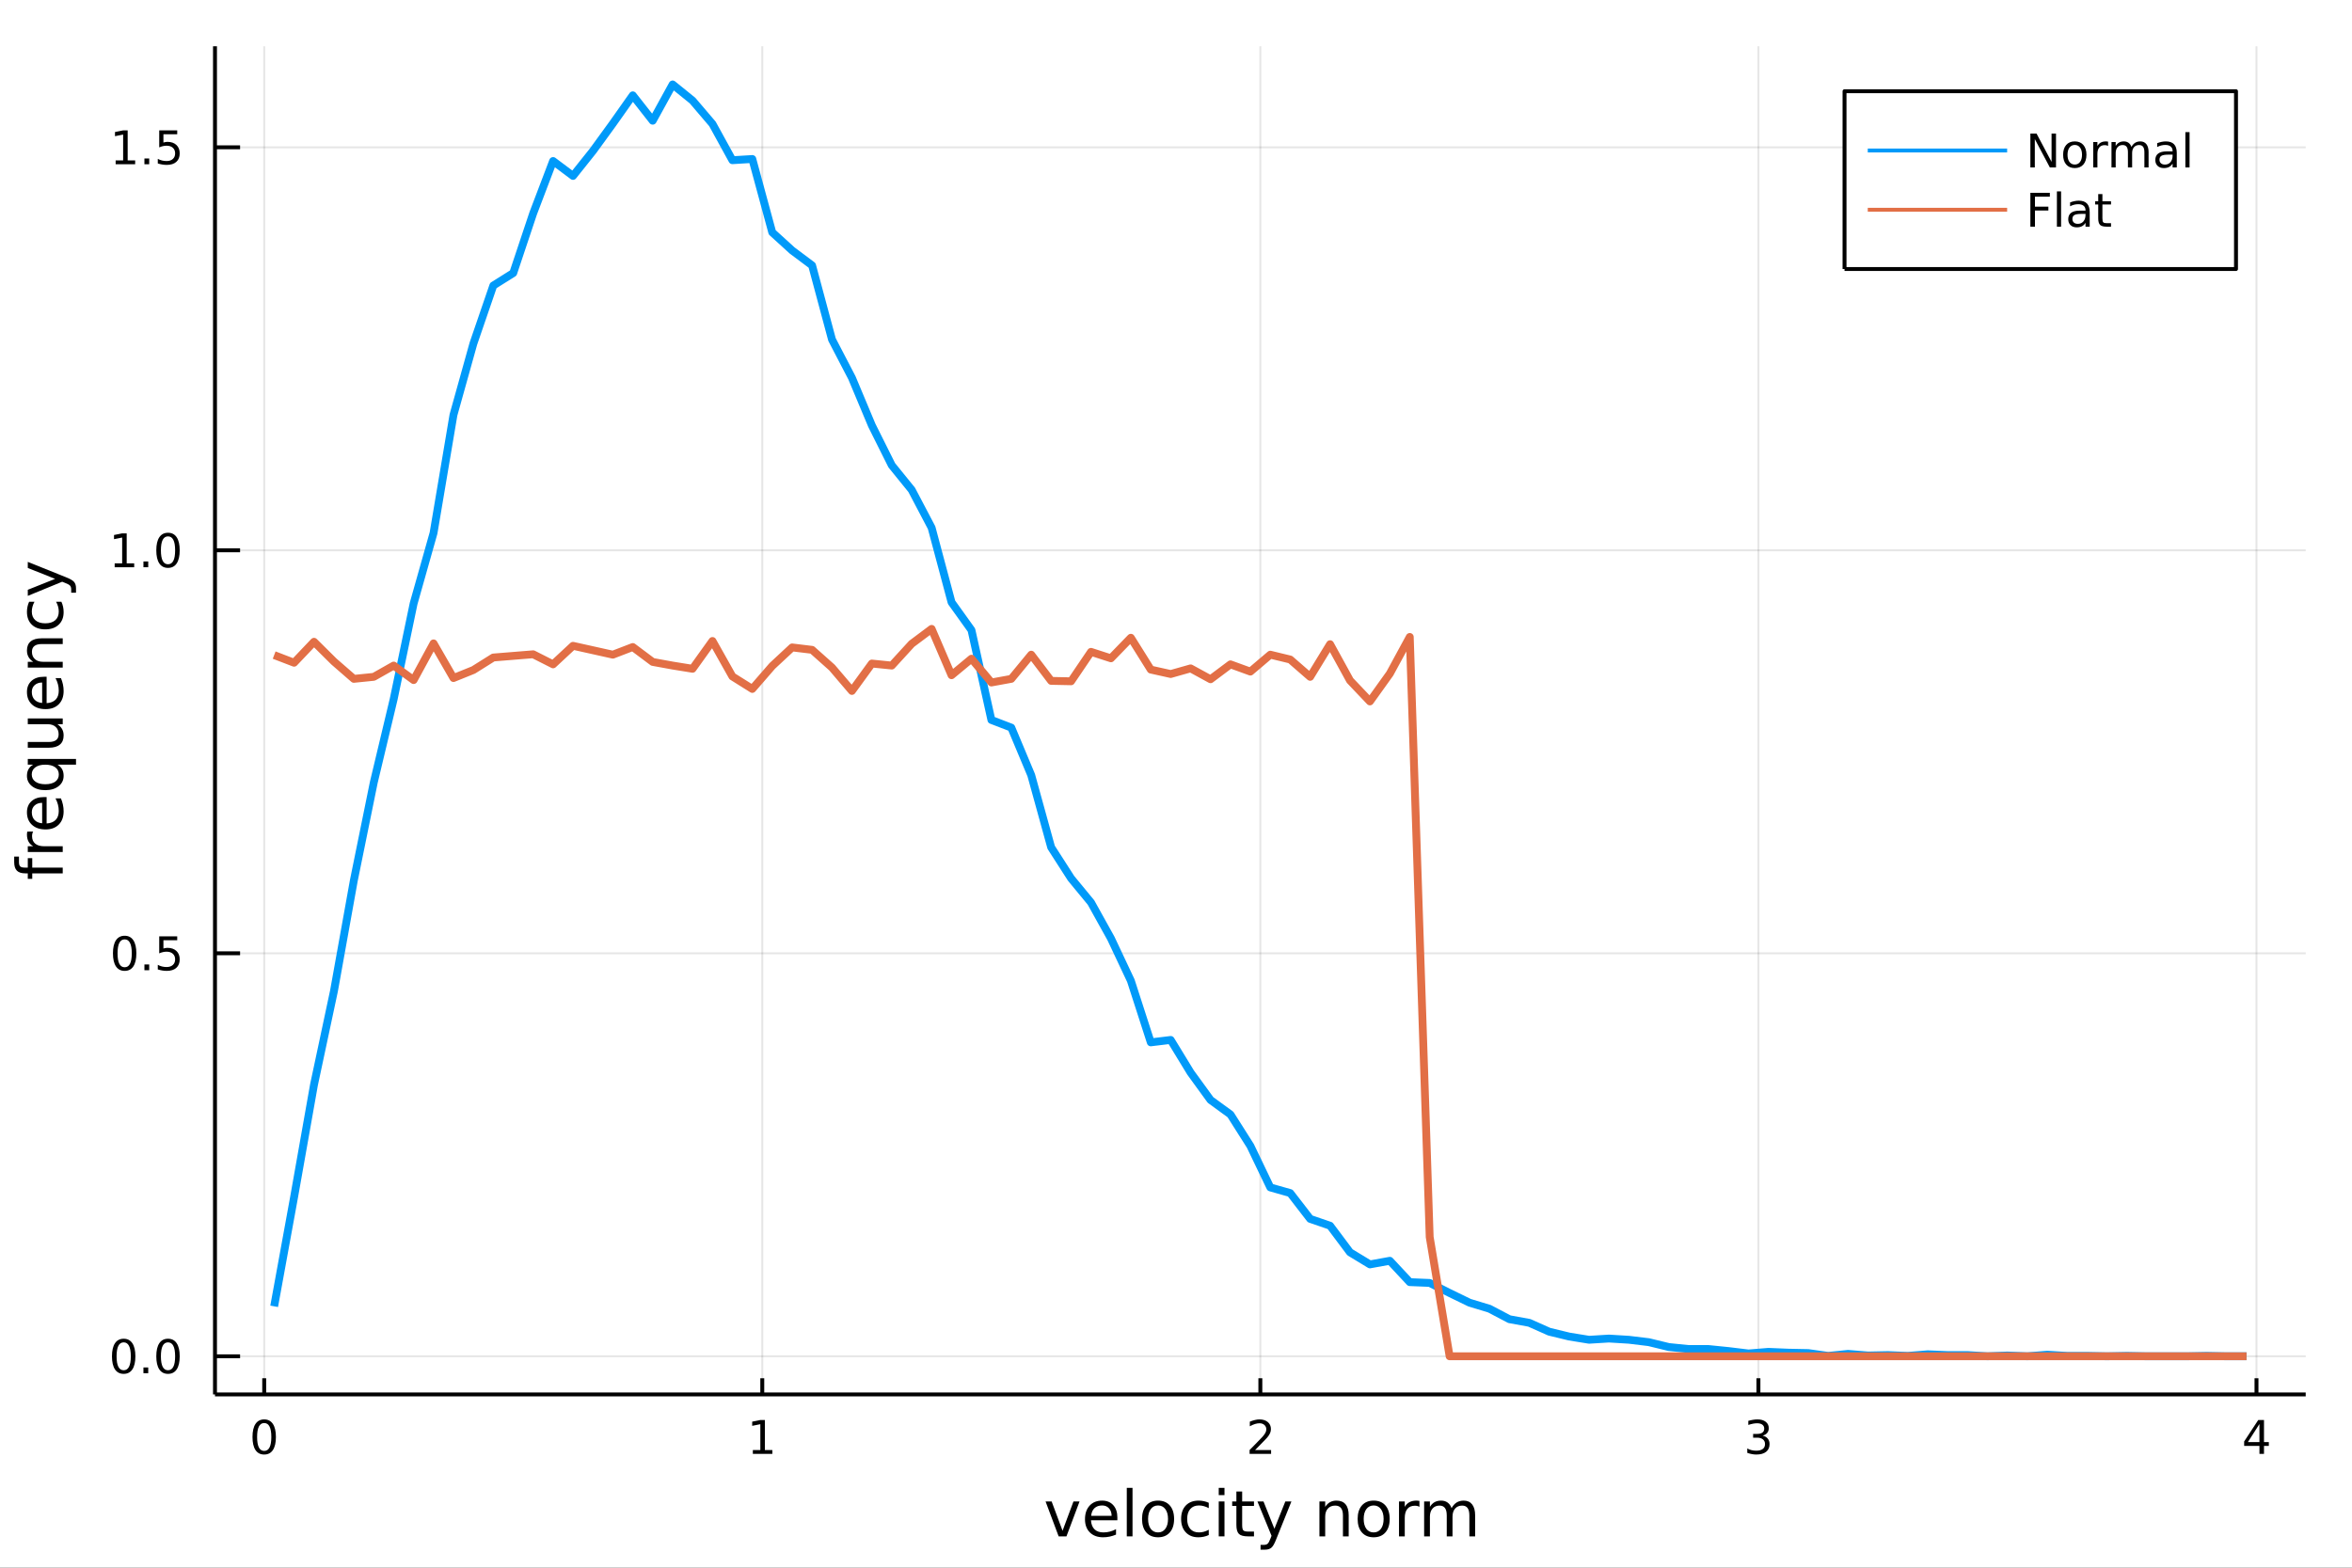 <?xml version="1.0" encoding="utf-8"?>
<svg xmlns="http://www.w3.org/2000/svg" xmlns:xlink="http://www.w3.org/1999/xlink" width="600" height="400" viewBox="0 0 2400 1600">
<rect x="0" y="0" width="2400" height="1600" fill="#333333" stroke="none"/>
<defs>
  <clipPath id="clip030">
    <rect x="0" y="0" width="2400" height="1600"/>
  </clipPath>
</defs>
<path clip-path="url(#clip030)" d="
M0 1600 L2400 1600 L2400 0 L0 0  Z
  " fill="#ffffff" fill-rule="evenodd" fill-opacity="1"/>
<defs>
  <clipPath id="clip031">
    <rect x="480" y="0" width="1681" height="1600"/>
  </clipPath>
</defs>
<path clip-path="url(#clip030)" d="
M219.38 1423.18 L2352.76 1423.18 L2352.76 47.244 L219.38 47.244  Z
  " fill="#ffffff" fill-rule="evenodd" fill-opacity="1"/>
<defs>
  <clipPath id="clip032">
    <rect x="219" y="47" width="2134" height="1377"/>
  </clipPath>
</defs>
<polyline clip-path="url(#clip032)" style="stroke:#000000; stroke-linecap:butt; stroke-linejoin:round; stroke-width:2; stroke-opacity:0.1; fill:none" points="
  269.594,1423.18 269.594,47.244 
  "/>
<polyline clip-path="url(#clip032)" style="stroke:#000000; stroke-linecap:butt; stroke-linejoin:round; stroke-width:2; stroke-opacity:0.1; fill:none" points="
  777.831,1423.18 777.831,47.244 
  "/>
<polyline clip-path="url(#clip032)" style="stroke:#000000; stroke-linecap:butt; stroke-linejoin:round; stroke-width:2; stroke-opacity:0.1; fill:none" points="
  1286.07,1423.18 1286.07,47.244 
  "/>
<polyline clip-path="url(#clip032)" style="stroke:#000000; stroke-linecap:butt; stroke-linejoin:round; stroke-width:2; stroke-opacity:0.1; fill:none" points="
  1794.31,1423.18 1794.31,47.244 
  "/>
<polyline clip-path="url(#clip032)" style="stroke:#000000; stroke-linecap:butt; stroke-linejoin:round; stroke-width:2; stroke-opacity:0.1; fill:none" points="
  2302.54,1423.18 2302.54,47.244 
  "/>
<polyline clip-path="url(#clip030)" style="stroke:#000000; stroke-linecap:butt; stroke-linejoin:round; stroke-width:4; stroke-opacity:1; fill:none" points="
  219.38,1423.18 2352.76,1423.18 
  "/>
<polyline clip-path="url(#clip030)" style="stroke:#000000; stroke-linecap:butt; stroke-linejoin:round; stroke-width:4; stroke-opacity:1; fill:none" points="
  269.594,1423.18 269.594,1406.67 
  "/>
<polyline clip-path="url(#clip030)" style="stroke:#000000; stroke-linecap:butt; stroke-linejoin:round; stroke-width:4; stroke-opacity:1; fill:none" points="
  777.831,1423.18 777.831,1406.67 
  "/>
<polyline clip-path="url(#clip030)" style="stroke:#000000; stroke-linecap:butt; stroke-linejoin:round; stroke-width:4; stroke-opacity:1; fill:none" points="
  1286.07,1423.18 1286.07,1406.67 
  "/>
<polyline clip-path="url(#clip030)" style="stroke:#000000; stroke-linecap:butt; stroke-linejoin:round; stroke-width:4; stroke-opacity:1; fill:none" points="
  1794.31,1423.18 1794.31,1406.67 
  "/>
<polyline clip-path="url(#clip030)" style="stroke:#000000; stroke-linecap:butt; stroke-linejoin:round; stroke-width:4; stroke-opacity:1; fill:none" points="
  2302.54,1423.18 2302.54,1406.67 
  "/>
<path clip-path="url(#clip030)" d="M269.594 1452.37 Q265.983 1452.37 264.154 1455.94 Q262.349 1459.48 262.349 1466.61 Q262.349 1473.71 264.154 1477.28 Q265.983 1480.82 269.594 1480.82 Q273.228 1480.82 275.034 1477.28 Q276.862 1473.71 276.862 1466.61 Q276.862 1459.48 275.034 1455.94 Q273.228 1452.37 269.594 1452.37 M269.594 1448.67 Q275.404 1448.67 278.46 1453.27 Q281.538 1457.86 281.538 1466.61 Q281.538 1475.33 278.46 1479.94 Q275.404 1484.52 269.594 1484.52 Q263.784 1484.52 260.705 1479.94 Q257.65 1475.33 257.65 1466.61 Q257.65 1457.86 260.705 1453.27 Q263.784 1448.67 269.594 1448.67 Z" fill="#000000" fill-rule="evenodd" fill-opacity="1" /><path clip-path="url(#clip030)" d="M768.213 1479.92 L775.852 1479.92 L775.852 1453.55 L767.542 1455.22 L767.542 1450.96 L775.806 1449.29 L780.481 1449.29 L780.481 1479.92 L788.12 1479.92 L788.12 1483.85 L768.213 1483.85 L768.213 1479.92 Z" fill="#000000" fill-rule="evenodd" fill-opacity="1" /><path clip-path="url(#clip030)" d="M1280.72 1479.92 L1297.04 1479.92 L1297.04 1483.85 L1275.1 1483.85 L1275.1 1479.92 Q1277.76 1477.16 1282.34 1472.53 Q1286.95 1467.88 1288.13 1466.54 Q1290.37 1464.01 1291.25 1462.28 Q1292.16 1460.52 1292.16 1458.83 Q1292.16 1456.07 1290.21 1454.34 Q1288.29 1452.6 1285.19 1452.6 Q1282.99 1452.6 1280.54 1453.37 Q1278.11 1454.13 1275.33 1455.68 L1275.33 1450.96 Q1278.15 1449.82 1280.61 1449.25 Q1283.06 1448.67 1285.1 1448.67 Q1290.47 1448.67 1293.66 1451.35 Q1296.86 1454.04 1296.86 1458.53 Q1296.86 1460.66 1296.04 1462.58 Q1295.26 1464.48 1293.15 1467.07 Q1292.57 1467.74 1289.47 1470.96 Q1286.37 1474.15 1280.72 1479.92 Z" fill="#000000" fill-rule="evenodd" fill-opacity="1" /><path clip-path="url(#clip030)" d="M1798.55 1465.22 Q1801.91 1465.94 1803.78 1468.2 Q1805.68 1470.47 1805.68 1473.81 Q1805.68 1478.92 1802.16 1481.72 Q1798.65 1484.52 1792.16 1484.52 Q1789.99 1484.52 1787.67 1484.08 Q1785.38 1483.67 1782.93 1482.81 L1782.93 1478.3 Q1784.87 1479.43 1787.19 1480.01 Q1789.5 1480.59 1792.02 1480.59 Q1796.42 1480.59 1798.71 1478.85 Q1801.03 1477.12 1801.03 1473.81 Q1801.03 1470.75 1798.88 1469.04 Q1796.75 1467.3 1792.93 1467.3 L1788.9 1467.3 L1788.9 1463.46 L1793.11 1463.46 Q1796.56 1463.46 1798.39 1462.09 Q1800.22 1460.7 1800.22 1458.11 Q1800.22 1455.45 1798.32 1454.04 Q1796.45 1452.6 1792.93 1452.6 Q1791.01 1452.6 1788.81 1453.02 Q1786.61 1453.44 1783.97 1454.31 L1783.97 1450.15 Q1786.63 1449.41 1788.95 1449.04 Q1791.28 1448.67 1793.34 1448.67 Q1798.67 1448.67 1801.77 1451.1 Q1804.87 1453.5 1804.87 1457.63 Q1804.87 1460.5 1803.23 1462.49 Q1801.59 1464.45 1798.55 1465.22 Z" fill="#000000" fill-rule="evenodd" fill-opacity="1" /><path clip-path="url(#clip030)" d="M2305.55 1453.37 L2293.75 1471.81 L2305.55 1471.81 L2305.55 1453.37 M2304.32 1449.29 L2310.2 1449.29 L2310.2 1471.81 L2315.13 1471.81 L2315.13 1475.7 L2310.2 1475.7 L2310.2 1483.85 L2305.55 1483.85 L2305.55 1475.7 L2289.95 1475.7 L2289.95 1471.19 L2304.32 1449.29 Z" fill="#000000" fill-rule="evenodd" fill-opacity="1" /><path clip-path="url(#clip030)" d="M1066.9 1532.4 L1073.1 1532.4 L1084.24 1562.31 L1095.38 1532.4 L1101.59 1532.4 L1088.22 1568.04 L1080.26 1568.04 L1066.9 1532.4 Z" fill="#000000" fill-rule="evenodd" fill-opacity="1" /><path clip-path="url(#clip030)" d="M1140.17 1548.76 L1140.17 1551.62 L1113.24 1551.62 Q1113.62 1557.67 1116.87 1560.85 Q1120.15 1564 1125.97 1564 Q1129.34 1564 1132.5 1563.17 Q1135.68 1562.35 1138.8 1560.69 L1138.8 1566.23 Q1135.65 1567.57 1132.34 1568.27 Q1129.03 1568.97 1125.62 1568.97 Q1117.09 1568.97 1112.09 1564 Q1107.13 1559.04 1107.13 1550.57 Q1107.13 1541.82 1111.84 1536.69 Q1116.58 1531.54 1124.6 1531.54 Q1131.8 1531.54 1135.96 1536.18 Q1140.17 1540.8 1140.17 1548.76 M1134.31 1547.04 Q1134.25 1542.23 1131.6 1539.37 Q1128.99 1536.5 1124.67 1536.5 Q1119.76 1536.5 1116.8 1539.27 Q1113.88 1542.04 1113.43 1547.07 L1134.31 1547.04 Z" fill="#000000" fill-rule="evenodd" fill-opacity="1" /><path clip-path="url(#clip030)" d="M1149.78 1518.52 L1155.63 1518.52 L1155.63 1568.04 L1149.78 1568.04 L1149.78 1518.52 Z" fill="#000000" fill-rule="evenodd" fill-opacity="1" /><path clip-path="url(#clip030)" d="M1181.7 1536.5 Q1176.99 1536.5 1174.25 1540.19 Q1171.52 1543.85 1171.52 1550.25 Q1171.52 1556.65 1174.22 1560.34 Q1176.96 1564 1181.7 1564 Q1186.38 1564 1189.12 1560.31 Q1191.86 1556.62 1191.86 1550.25 Q1191.86 1543.92 1189.12 1540.23 Q1186.38 1536.5 1181.7 1536.5 M1181.7 1531.54 Q1189.34 1531.54 1193.7 1536.5 Q1198.06 1541.47 1198.06 1550.25 Q1198.06 1559 1193.7 1564 Q1189.34 1568.97 1181.7 1568.97 Q1174.03 1568.97 1169.67 1564 Q1165.34 1559 1165.34 1550.25 Q1165.34 1541.47 1169.67 1536.5 Q1174.03 1531.54 1181.7 1531.54 Z" fill="#000000" fill-rule="evenodd" fill-opacity="1" /><path clip-path="url(#clip030)" d="M1233.42 1533.76 L1233.42 1539.24 Q1230.94 1537.87 1228.43 1537.2 Q1225.94 1536.5 1223.4 1536.5 Q1217.7 1536.5 1214.55 1540.13 Q1211.4 1543.73 1211.4 1550.25 Q1211.4 1556.78 1214.55 1560.4 Q1217.7 1564 1223.4 1564 Q1225.94 1564 1228.43 1563.33 Q1230.94 1562.63 1233.42 1561.26 L1233.42 1566.68 Q1230.97 1567.82 1228.33 1568.39 Q1225.72 1568.97 1222.76 1568.97 Q1214.71 1568.97 1209.97 1563.91 Q1205.22 1558.85 1205.22 1550.25 Q1205.22 1541.53 1210 1536.53 Q1214.8 1531.54 1223.14 1531.54 Q1225.85 1531.54 1228.43 1532.11 Q1231 1532.65 1233.42 1533.76 Z" fill="#000000" fill-rule="evenodd" fill-opacity="1" /><path clip-path="url(#clip030)" d="M1243.61 1532.4 L1249.47 1532.4 L1249.47 1568.04 L1243.61 1568.04 L1243.61 1532.4 M1243.61 1518.52 L1249.47 1518.52 L1249.47 1525.93 L1243.61 1525.93 L1243.61 1518.52 Z" fill="#000000" fill-rule="evenodd" fill-opacity="1" /><path clip-path="url(#clip030)" d="M1267.51 1522.27 L1267.51 1532.4 L1279.58 1532.4 L1279.58 1536.95 L1267.51 1536.95 L1267.51 1556.3 Q1267.51 1560.66 1268.69 1561.9 Q1269.9 1563.14 1273.56 1563.14 L1279.58 1563.14 L1279.58 1568.04 L1273.56 1568.04 Q1266.78 1568.04 1264.2 1565.53 Q1261.62 1562.98 1261.62 1556.3 L1261.62 1536.95 L1257.33 1536.95 L1257.33 1532.4 L1261.62 1532.4 L1261.62 1522.27 L1267.51 1522.27 Z" fill="#000000" fill-rule="evenodd" fill-opacity="1" /><path clip-path="url(#clip030)" d="M1302.11 1571.35 Q1299.63 1577.72 1297.27 1579.66 Q1294.92 1581.6 1290.97 1581.6 L1286.29 1581.6 L1286.29 1576.7 L1289.73 1576.7 Q1292.15 1576.7 1293.48 1575.56 Q1294.82 1574.41 1296.44 1570.14 L1297.49 1567.47 L1283.08 1532.4 L1289.28 1532.4 L1300.42 1560.28 L1311.56 1532.4 L1317.77 1532.4 L1302.11 1571.35 Z" fill="#000000" fill-rule="evenodd" fill-opacity="1" /><path clip-path="url(#clip030)" d="M1376.21 1546.53 L1376.21 1568.04 L1370.35 1568.04 L1370.35 1546.72 Q1370.35 1541.66 1368.38 1539.14 Q1366.4 1536.63 1362.46 1536.63 Q1357.71 1536.63 1354.98 1539.65 Q1352.24 1542.68 1352.24 1547.9 L1352.24 1568.04 L1346.35 1568.04 L1346.35 1532.4 L1352.24 1532.4 L1352.24 1537.93 Q1354.34 1534.72 1357.17 1533.13 Q1360.04 1531.54 1363.76 1531.54 Q1369.9 1531.54 1373.06 1535.36 Q1376.21 1539.14 1376.21 1546.53 Z" fill="#000000" fill-rule="evenodd" fill-opacity="1" /><path clip-path="url(#clip030)" d="M1401.7 1536.5 Q1396.99 1536.5 1394.25 1540.19 Q1391.52 1543.85 1391.52 1550.25 Q1391.52 1556.65 1394.22 1560.34 Q1396.96 1564 1401.7 1564 Q1406.38 1564 1409.12 1560.31 Q1411.85 1556.62 1411.85 1550.25 Q1411.85 1543.92 1409.12 1540.23 Q1406.38 1536.5 1401.7 1536.5 M1401.7 1531.54 Q1409.34 1531.54 1413.7 1536.5 Q1418.06 1541.47 1418.06 1550.25 Q1418.06 1559 1413.7 1564 Q1409.34 1568.97 1401.7 1568.97 Q1394.03 1568.97 1389.67 1564 Q1385.34 1559 1385.34 1550.25 Q1385.34 1541.47 1389.67 1536.5 Q1394.03 1531.54 1401.7 1531.54 Z" fill="#000000" fill-rule="evenodd" fill-opacity="1" /><path clip-path="url(#clip030)" d="M1448.43 1537.87 Q1447.44 1537.3 1446.26 1537.04 Q1445.12 1536.76 1443.71 1536.76 Q1438.75 1536.76 1436.08 1540 Q1433.43 1543.22 1433.43 1549.27 L1433.43 1568.04 L1427.55 1568.04 L1427.55 1532.4 L1433.43 1532.4 L1433.43 1537.93 Q1435.28 1534.69 1438.24 1533.13 Q1441.2 1531.54 1445.43 1531.54 Q1446.04 1531.54 1446.77 1531.63 Q1447.5 1531.7 1448.39 1531.85 L1448.43 1537.87 Z" fill="#000000" fill-rule="evenodd" fill-opacity="1" /><path clip-path="url(#clip030)" d="M1481.18 1539.24 Q1483.37 1535.29 1486.43 1533.41 Q1489.48 1531.54 1493.62 1531.54 Q1499.19 1531.54 1502.22 1535.45 Q1505.24 1539.33 1505.24 1546.53 L1505.24 1568.04 L1499.35 1568.04 L1499.35 1546.72 Q1499.35 1541.59 1497.54 1539.11 Q1495.72 1536.63 1492 1536.63 Q1487.45 1536.63 1484.81 1539.65 Q1482.16 1542.68 1482.16 1547.9 L1482.16 1568.04 L1476.28 1568.04 L1476.28 1546.72 Q1476.28 1541.56 1474.46 1539.11 Q1472.65 1536.63 1468.86 1536.63 Q1464.37 1536.63 1461.73 1539.68 Q1459.09 1542.71 1459.09 1547.9 L1459.09 1568.04 L1453.2 1568.04 L1453.2 1532.4 L1459.09 1532.4 L1459.09 1537.93 Q1461.09 1534.66 1463.89 1533.1 Q1466.69 1531.54 1470.55 1531.54 Q1474.43 1531.54 1477.13 1533.51 Q1479.87 1535.48 1481.18 1539.24 Z" fill="#000000" fill-rule="evenodd" fill-opacity="1" /><polyline clip-path="url(#clip032)" style="stroke:#000000; stroke-linecap:butt; stroke-linejoin:round; stroke-width:2; stroke-opacity:0.1; fill:none" points="
  219.38,1384.24 2352.76,1384.24 
  "/>
<polyline clip-path="url(#clip032)" style="stroke:#000000; stroke-linecap:butt; stroke-linejoin:round; stroke-width:2; stroke-opacity:0.1; fill:none" points="
  219.38,972.941 2352.76,972.941 
  "/>
<polyline clip-path="url(#clip032)" style="stroke:#000000; stroke-linecap:butt; stroke-linejoin:round; stroke-width:2; stroke-opacity:0.1; fill:none" points="
  219.38,561.645 2352.76,561.645 
  "/>
<polyline clip-path="url(#clip032)" style="stroke:#000000; stroke-linecap:butt; stroke-linejoin:round; stroke-width:2; stroke-opacity:0.1; fill:none" points="
  219.38,150.348 2352.76,150.348 
  "/>
<polyline clip-path="url(#clip030)" style="stroke:#000000; stroke-linecap:butt; stroke-linejoin:round; stroke-width:4; stroke-opacity:1; fill:none" points="
  219.38,1423.18 219.38,47.244 
  "/>
<polyline clip-path="url(#clip030)" style="stroke:#000000; stroke-linecap:butt; stroke-linejoin:round; stroke-width:4; stroke-opacity:1; fill:none" points="
  219.38,1384.24 244.981,1384.24 
  "/>
<polyline clip-path="url(#clip030)" style="stroke:#000000; stroke-linecap:butt; stroke-linejoin:round; stroke-width:4; stroke-opacity:1; fill:none" points="
  219.38,972.941 244.981,972.941 
  "/>
<polyline clip-path="url(#clip030)" style="stroke:#000000; stroke-linecap:butt; stroke-linejoin:round; stroke-width:4; stroke-opacity:1; fill:none" points="
  219.38,561.645 244.981,561.645 
  "/>
<polyline clip-path="url(#clip030)" style="stroke:#000000; stroke-linecap:butt; stroke-linejoin:round; stroke-width:4; stroke-opacity:1; fill:none" points="
  219.38,150.348 244.981,150.348 
  "/>
<path clip-path="url(#clip030)" d="M126.205 1370.04 Q122.593 1370.04 120.765 1373.6 Q118.959 1377.14 118.959 1384.27 Q118.959 1391.38 120.765 1394.94 Q122.593 1398.49 126.205 1398.49 Q129.839 1398.49 131.644 1394.94 Q133.473 1391.38 133.473 1384.27 Q133.473 1377.14 131.644 1373.6 Q129.839 1370.04 126.205 1370.04 M126.205 1366.33 Q132.015 1366.33 135.07 1370.94 Q138.149 1375.52 138.149 1384.27 Q138.149 1393 135.07 1397.61 Q132.015 1402.19 126.205 1402.19 Q120.394 1402.19 117.316 1397.61 Q114.26 1393 114.26 1384.27 Q114.26 1375.52 117.316 1370.94 Q120.394 1366.33 126.205 1366.33 Z" fill="#000000" fill-rule="evenodd" fill-opacity="1" /><path clip-path="url(#clip030)" d="M146.366 1395.64 L151.251 1395.64 L151.251 1401.52 L146.366 1401.52 L146.366 1395.64 Z" fill="#000000" fill-rule="evenodd" fill-opacity="1" /><path clip-path="url(#clip030)" d="M171.436 1370.04 Q167.825 1370.04 165.996 1373.6 Q164.19 1377.14 164.19 1384.27 Q164.19 1391.38 165.996 1394.94 Q167.825 1398.49 171.436 1398.49 Q175.07 1398.49 176.876 1394.94 Q178.704 1391.38 178.704 1384.27 Q178.704 1377.14 176.876 1373.6 Q175.07 1370.04 171.436 1370.04 M171.436 1366.33 Q177.246 1366.33 180.301 1370.94 Q183.38 1375.52 183.38 1384.27 Q183.38 1393 180.301 1397.61 Q177.246 1402.19 171.436 1402.19 Q165.626 1402.19 162.547 1397.61 Q159.491 1393 159.491 1384.27 Q159.491 1375.52 162.547 1370.94 Q165.626 1366.33 171.436 1366.33 Z" fill="#000000" fill-rule="evenodd" fill-opacity="1" /><path clip-path="url(#clip030)" d="M127.2 958.74 Q123.589 958.74 121.76 962.305 Q119.955 965.847 119.955 972.976 Q119.955 980.083 121.76 983.647 Q123.589 987.189 127.2 987.189 Q130.834 987.189 132.64 983.647 Q134.468 980.083 134.468 972.976 Q134.468 965.847 132.64 962.305 Q130.834 958.74 127.2 958.74 M127.2 955.037 Q133.01 955.037 136.066 959.643 Q139.144 964.226 139.144 972.976 Q139.144 981.703 136.066 986.309 Q133.01 990.893 127.2 990.893 Q121.39 990.893 118.311 986.309 Q115.256 981.703 115.256 972.976 Q115.256 964.226 118.311 959.643 Q121.39 955.037 127.2 955.037 Z" fill="#000000" fill-rule="evenodd" fill-opacity="1" /><path clip-path="url(#clip030)" d="M147.362 984.342 L152.246 984.342 L152.246 990.221 L147.362 990.221 L147.362 984.342 Z" fill="#000000" fill-rule="evenodd" fill-opacity="1" /><path clip-path="url(#clip030)" d="M162.477 955.661 L180.834 955.661 L180.834 959.597 L166.76 959.597 L166.76 968.069 Q167.778 967.722 168.797 967.56 Q169.815 967.374 170.834 967.374 Q176.621 967.374 180.001 970.546 Q183.38 973.717 183.38 979.134 Q183.38 984.712 179.908 987.814 Q176.436 990.893 170.116 990.893 Q167.94 990.893 165.672 990.522 Q163.427 990.152 161.019 989.411 L161.019 984.712 Q163.102 985.847 165.325 986.402 Q167.547 986.958 170.024 986.958 Q174.028 986.958 176.366 984.851 Q178.704 982.745 178.704 979.134 Q178.704 975.523 176.366 973.416 Q174.028 971.31 170.024 971.31 Q168.149 971.31 166.274 971.726 Q164.422 972.143 162.477 973.023 L162.477 955.661 Z" fill="#000000" fill-rule="evenodd" fill-opacity="1" /><path clip-path="url(#clip030)" d="M117.015 574.99 L124.654 574.99 L124.654 548.624 L116.343 550.291 L116.343 546.031 L124.607 544.365 L129.283 544.365 L129.283 574.99 L136.922 574.99 L136.922 578.925 L117.015 578.925 L117.015 574.99 Z" fill="#000000" fill-rule="evenodd" fill-opacity="1" /><path clip-path="url(#clip030)" d="M146.366 573.045 L151.251 573.045 L151.251 578.925 L146.366 578.925 L146.366 573.045 Z" fill="#000000" fill-rule="evenodd" fill-opacity="1" /><path clip-path="url(#clip030)" d="M171.436 547.443 Q167.825 547.443 165.996 551.008 Q164.19 554.55 164.19 561.679 Q164.19 568.786 165.996 572.351 Q167.825 575.892 171.436 575.892 Q175.07 575.892 176.876 572.351 Q178.704 568.786 178.704 561.679 Q178.704 554.55 176.876 551.008 Q175.07 547.443 171.436 547.443 M171.436 543.74 Q177.246 543.74 180.301 548.346 Q183.38 552.93 183.38 561.679 Q183.38 570.406 180.301 575.013 Q177.246 579.596 171.436 579.596 Q165.626 579.596 162.547 575.013 Q159.491 570.406 159.491 561.679 Q159.491 552.93 162.547 548.346 Q165.626 543.74 171.436 543.74 Z" fill="#000000" fill-rule="evenodd" fill-opacity="1" /><path clip-path="url(#clip030)" d="M118.01 163.693 L125.649 163.693 L125.649 137.327 L117.339 138.994 L117.339 134.735 L125.603 133.068 L130.279 133.068 L130.279 163.693 L137.917 163.693 L137.917 167.628 L118.01 167.628 L118.01 163.693 Z" fill="#000000" fill-rule="evenodd" fill-opacity="1" /><path clip-path="url(#clip030)" d="M147.362 161.748 L152.246 161.748 L152.246 167.628 L147.362 167.628 L147.362 161.748 Z" fill="#000000" fill-rule="evenodd" fill-opacity="1" /><path clip-path="url(#clip030)" d="M162.477 133.068 L180.834 133.068 L180.834 137.003 L166.76 137.003 L166.76 145.475 Q167.778 145.128 168.797 144.966 Q169.815 144.781 170.834 144.781 Q176.621 144.781 180.001 147.952 Q183.38 151.123 183.38 156.54 Q183.38 162.119 179.908 165.221 Q176.436 168.299 170.116 168.299 Q167.94 168.299 165.672 167.929 Q163.427 167.559 161.019 166.818 L161.019 162.119 Q163.102 163.253 165.325 163.809 Q167.547 164.364 170.024 164.364 Q174.028 164.364 176.366 162.258 Q178.704 160.151 178.704 156.54 Q178.704 152.929 176.366 150.823 Q174.028 148.716 170.024 148.716 Q168.149 148.716 166.274 149.133 Q164.422 149.549 162.477 150.429 L162.477 133.068 Z" fill="#000000" fill-rule="evenodd" fill-opacity="1" /><path clip-path="url(#clip030)" d="M14.479 874.271 L19.349 874.271 L19.349 879.873 Q19.349 883.024 20.622 884.265 Q21.895 885.474 25.205 885.474 L28.356 885.474 L28.356 875.83 L32.908 875.83 L32.908 885.474 L64.004 885.474 L64.004 891.363 L32.908 891.363 L32.908 896.965 L28.356 896.965 L28.356 891.363 L25.874 891.363 Q19.922 891.363 17.216 888.594 Q14.479 885.825 14.479 879.809 L14.479 874.271 Z" fill="#000000" fill-rule="evenodd" fill-opacity="1" /><path clip-path="url(#clip030)" d="M33.831 848.713 Q33.258 849.699 33.003 850.877 Q32.717 852.023 32.717 853.423 Q32.717 858.388 35.963 861.062 Q39.178 863.704 45.225 863.704 L64.004 863.704 L64.004 869.592 L28.356 869.592 L28.356 863.704 L33.894 863.704 Q30.648 861.858 29.088 858.898 Q27.497 855.938 27.497 851.704 Q27.497 851.1 27.592 850.368 Q27.656 849.636 27.815 848.744 L33.831 848.713 Z" fill="#000000" fill-rule="evenodd" fill-opacity="1" /><path clip-path="url(#clip030)" d="M44.716 813.51 L47.581 813.51 L47.581 840.437 Q53.628 840.055 56.811 836.809 Q59.962 833.53 59.962 827.706 Q59.962 824.332 59.134 821.181 Q58.307 817.998 56.652 814.879 L62.19 814.879 Q63.527 818.03 64.227 821.34 Q64.927 824.65 64.927 828.056 Q64.927 836.586 59.962 841.583 Q54.997 846.548 46.53 846.548 Q37.777 846.548 32.653 841.838 Q27.497 837.095 27.497 829.074 Q27.497 821.881 32.144 817.712 Q36.759 813.51 44.716 813.51 M42.997 819.367 Q38.191 819.43 35.327 822.072 Q32.462 824.682 32.462 829.011 Q32.462 833.912 35.231 836.872 Q38 839.801 43.029 840.246 L42.997 819.367 Z" fill="#000000" fill-rule="evenodd" fill-opacity="1" /><path clip-path="url(#clip030)" d="M46.212 800.397 Q52.673 800.397 56.365 797.755 Q60.026 795.081 60.026 790.434 Q60.026 785.788 56.365 783.114 Q52.673 780.44 46.212 780.44 Q39.751 780.44 36.09 783.114 Q32.398 785.788 32.398 790.434 Q32.398 795.081 36.09 797.755 Q39.751 800.397 46.212 800.397 M58.657 780.44 Q61.84 782.286 63.399 785.119 Q64.927 787.92 64.927 791.867 Q64.927 798.328 59.771 802.402 Q54.615 806.444 46.212 806.444 Q37.809 806.444 32.653 802.402 Q27.497 798.328 27.497 791.867 Q27.497 787.92 29.056 785.119 Q30.584 782.286 33.767 780.44 L28.356 780.44 L28.356 774.584 L77.563 774.584 L77.563 780.44 L58.657 780.44 Z" fill="#000000" fill-rule="evenodd" fill-opacity="1" /><path clip-path="url(#clip030)" d="M49.936 763.126 L28.356 763.126 L28.356 757.269 L49.713 757.269 Q54.774 757.269 57.32 755.296 Q59.835 753.322 59.835 749.376 Q59.835 744.633 56.811 741.896 Q53.787 739.127 48.567 739.127 L28.356 739.127 L28.356 733.27 L64.004 733.27 L64.004 739.127 L58.53 739.127 Q61.776 741.259 63.368 744.092 Q64.927 746.893 64.927 750.617 Q64.927 756.76 61.108 759.943 Q57.288 763.126 49.936 763.126 M27.497 748.389 L27.497 748.389 Z" fill="#000000" fill-rule="evenodd" fill-opacity="1" /><path clip-path="url(#clip030)" d="M44.716 690.716 L47.581 690.716 L47.581 717.643 Q53.628 717.261 56.811 714.014 Q59.962 710.736 59.962 704.911 Q59.962 701.537 59.134 698.386 Q58.307 695.204 56.652 692.084 L62.19 692.084 Q63.527 695.235 64.227 698.545 Q64.927 701.856 64.927 705.261 Q64.927 713.791 59.962 718.788 Q54.997 723.754 46.53 723.754 Q37.777 723.754 32.653 719.043 Q27.497 714.301 27.497 706.28 Q27.497 699.087 32.144 694.917 Q36.759 690.716 44.716 690.716 M42.997 696.572 Q38.191 696.636 35.327 699.278 Q32.462 701.887 32.462 706.216 Q32.462 711.118 35.231 714.078 Q38 717.006 43.029 717.452 L42.997 696.572 Z" fill="#000000" fill-rule="evenodd" fill-opacity="1" /><path clip-path="url(#clip030)" d="M42.488 651.471 L64.004 651.471 L64.004 657.328 L42.679 657.328 Q37.618 657.328 35.104 659.301 Q32.589 661.274 32.589 665.221 Q32.589 669.963 35.613 672.701 Q38.637 675.438 43.857 675.438 L64.004 675.438 L64.004 681.326 L28.356 681.326 L28.356 675.438 L33.894 675.438 Q30.68 673.337 29.088 670.505 Q27.497 667.64 27.497 663.916 Q27.497 657.773 31.316 654.622 Q35.104 651.471 42.488 651.471 Z" fill="#000000" fill-rule="evenodd" fill-opacity="1" /><path clip-path="url(#clip030)" d="M29.725 614.136 L35.199 614.136 Q33.831 616.619 33.162 619.133 Q32.462 621.616 32.462 624.162 Q32.462 629.86 36.09 633.011 Q39.687 636.162 46.212 636.162 Q52.737 636.162 56.365 633.011 Q59.962 629.86 59.962 624.162 Q59.962 621.616 59.294 619.133 Q58.593 616.619 57.225 614.136 L62.636 614.136 Q63.781 616.587 64.354 619.229 Q64.927 621.839 64.927 624.799 Q64.927 632.851 59.866 637.594 Q54.806 642.336 46.212 642.336 Q37.491 642.336 32.494 637.562 Q27.497 632.756 27.497 624.417 Q27.497 621.711 28.07 619.133 Q28.611 616.555 29.725 614.136 Z" fill="#000000" fill-rule="evenodd" fill-opacity="1" /><path clip-path="url(#clip030)" d="M67.314 589.119 Q73.68 591.602 75.622 593.957 Q77.563 596.312 77.563 600.259 L77.563 604.938 L72.662 604.938 L72.662 601.5 Q72.662 599.081 71.516 597.745 Q70.37 596.408 66.105 594.784 L63.431 593.734 L28.356 608.152 L28.356 601.946 L56.238 590.806 L28.356 579.666 L28.356 573.459 L67.314 589.119 Z" fill="#000000" fill-rule="evenodd" fill-opacity="1" /><polyline clip-path="url(#clip032)" style="stroke:#009af9; stroke-linecap:butt; stroke-linejoin:round; stroke-width:8; stroke-opacity:1; fill:none" points="
  279.759,1333.24 300.088,1221.78 320.418,1107.02 340.747,1011.6 361.077,898.497 381.406,798.552 401.736,713.413 422.065,615.936 442.395,543.959 462.724,423.449 
  483.054,350.649 503.383,291.423 523.712,278.673 544.042,217.801 564.371,164.332 584.701,179.55 605.03,154.05 625.36,126.081 645.689,97.291 666.019,123.202 
  686.348,86.186 706.678,102.638 727.007,126.493 747.337,163.509 767.666,162.276 787.996,237.132 808.325,255.64 828.655,270.858 848.984,346.537 869.314,385.61 
  889.643,434.143 909.973,474.861 930.302,499.95 950.632,538.612 970.961,614.702 991.291,643.081 1011.62,734.801 1031.95,742.615 1052.28,791.148 1072.61,864.77 
  1092.94,896.44 1113.27,921.118 1133.6,957.724 1153.93,1000.91 1174.26,1063.84 1194.59,1061.37 1214.91,1094.69 1235.24,1122.65 1255.57,1137.46 1275.9,1169.54 
  1296.23,1211.9 1316.56,1217.66 1336.89,1243.99 1357.22,1250.98 1377.55,1278.12 1397.88,1290.46 1418.21,1286.76 1438.54,1308.56 1458.87,1309.38 1479.2,1319.66 
  1499.53,1329.54 1519.86,1335.71 1540.19,1346.4 1560.52,1350.1 1580.85,1359.15 1601.17,1364.08 1621.5,1367.38 1641.83,1366.14 1662.16,1367.38 1682.49,1369.84 
  1702.82,1374.78 1723.15,1376.83 1743.48,1376.83 1763.81,1378.89 1784.14,1381.36 1804.47,1379.71 1824.8,1380.54 1845.13,1380.95 1865.46,1383.83 1885.79,1381.77 
  1906.12,1383.42 1926.45,1383 1946.78,1383.83 1967.11,1382.18 1987.44,1383 2007.76,1383 2028.09,1384.24 2048.42,1383.42 2068.75,1384.24 2089.08,1382.59 
  2109.41,1383.83 2129.74,1383.83 2150.07,1384.24 2170.4,1383.83 2190.73,1384.24 2211.06,1384.24 2231.39,1384.24 2251.72,1383.83 2272.05,1384.24 2292.38,1384.24 
  
  "/>
<polyline clip-path="url(#clip032)" style="stroke:#e26f46; stroke-linecap:butt; stroke-linejoin:round; stroke-width:8; stroke-opacity:1; fill:none" points="
  279.759,668.582 300.088,676.397 320.418,655.009 340.747,675.163 361.077,692.848 381.406,690.792 401.736,679.276 422.065,694.082 442.395,656.654 462.724,692.026 
  483.054,683.8 503.383,671.05 523.712,669.404 544.042,667.759 564.371,678.042 584.701,659.122 605.03,663.646 625.36,668.171 645.689,660.356 666.019,675.574 
  686.348,679.276 706.678,682.566 727.007,654.187 747.337,690.381 767.666,703.131 787.996,679.687 808.325,660.767 828.655,663.235 848.984,681.332 869.314,705.187 
  889.643,677.219 909.973,679.276 930.302,657.066 950.632,641.848 970.961,689.147 991.291,672.284 1011.62,696.55 1031.95,692.848 1052.28,668.171 1072.61,694.905 
  1092.94,695.316 1113.27,665.292 1133.6,671.872 1153.93,650.896 1174.26,683.389 1194.59,687.913 1214.91,682.155 1235.24,693.26 1255.57,678.042 1275.9,685.445 
  1296.23,668.171 1316.56,673.106 1336.89,690.792 1357.22,657.477 1377.55,694.494 1397.88,715.881 1418.21,687.502 1438.54,650.074 1458.87,1262.49 1479.2,1384.24 
  1499.53,1384.24 1519.86,1384.24 1540.19,1384.24 1560.52,1384.24 1580.85,1384.24 1601.17,1384.24 1621.5,1384.24 1641.83,1384.24 1662.16,1384.24 1682.49,1384.24 
  1702.82,1384.24 1723.15,1384.24 1743.48,1384.24 1763.81,1384.24 1784.14,1384.24 1804.47,1384.24 1824.8,1384.24 1845.13,1384.24 1865.46,1384.24 1885.79,1384.24 
  1906.12,1384.24 1926.45,1384.24 1946.78,1384.24 1967.11,1384.24 1987.44,1384.24 2007.76,1384.24 2028.09,1384.24 2048.42,1384.24 2068.75,1384.24 2089.08,1384.24 
  2109.41,1384.24 2129.74,1384.24 2150.07,1384.24 2170.4,1384.24 2190.73,1384.24 2211.06,1384.24 2231.39,1384.24 2251.72,1384.24 2272.05,1384.24 2292.38,1384.24 
  
  "/>
<path clip-path="url(#clip030)" d="
M1882.17 274.549 L2281.64 274.549 L2281.64 93.109 L1882.17 93.109  Z
  " fill="#ffffff" fill-rule="evenodd" fill-opacity="1"/>
<polyline clip-path="url(#clip030)" style="stroke:#000000; stroke-linecap:butt; stroke-linejoin:round; stroke-width:4; stroke-opacity:1; fill:none" points="
  1882.17,274.549 2281.64,274.549 2281.64,93.109 1882.17,93.109 1882.17,274.549 
  "/>
<polyline clip-path="url(#clip030)" style="stroke:#009af9; stroke-linecap:butt; stroke-linejoin:round; stroke-width:4; stroke-opacity:1; fill:none" points="
  1905.88,153.589 2048.1,153.589 
  "/>
<path clip-path="url(#clip030)" d="M2071.81 136.309 L2078.1 136.309 L2093.43 165.221 L2093.43 136.309 L2097.96 136.309 L2097.96 170.869 L2091.67 170.869 L2076.34 141.957 L2076.34 170.869 L2071.81 170.869 L2071.81 136.309 Z" fill="#000000" fill-rule="evenodd" fill-opacity="1" /><path clip-path="url(#clip030)" d="M2117.13 147.929 Q2113.7 147.929 2111.71 150.614 Q2109.72 153.276 2109.72 157.929 Q2109.72 162.582 2111.69 165.267 Q2113.68 167.929 2117.13 167.929 Q2120.53 167.929 2122.52 165.244 Q2124.51 162.558 2124.51 157.929 Q2124.51 153.322 2122.52 150.637 Q2120.53 147.929 2117.13 147.929 M2117.13 144.318 Q2122.68 144.318 2125.86 147.929 Q2129.03 151.54 2129.03 157.929 Q2129.03 164.295 2125.86 167.929 Q2122.68 171.54 2117.13 171.54 Q2111.55 171.54 2108.38 167.929 Q2105.23 164.295 2105.23 157.929 Q2105.23 151.54 2108.38 147.929 Q2111.55 144.318 2117.13 144.318 Z" fill="#000000" fill-rule="evenodd" fill-opacity="1" /><path clip-path="url(#clip030)" d="M2151.11 148.924 Q2150.39 148.508 2149.54 148.322 Q2148.7 148.114 2147.68 148.114 Q2144.07 148.114 2142.13 150.475 Q2140.21 152.813 2140.21 157.211 L2140.21 170.869 L2135.93 170.869 L2135.93 144.943 L2140.21 144.943 L2140.21 148.971 Q2141.55 146.609 2143.7 145.475 Q2145.86 144.318 2148.93 144.318 Q2149.37 144.318 2149.91 144.387 Q2150.44 144.434 2151.09 144.549 L2151.11 148.924 Z" fill="#000000" fill-rule="evenodd" fill-opacity="1" /><path clip-path="url(#clip030)" d="M2174.93 149.92 Q2176.53 147.049 2178.75 145.684 Q2180.97 144.318 2183.98 144.318 Q2188.03 144.318 2190.23 147.165 Q2192.43 149.989 2192.43 155.221 L2192.43 170.869 L2188.15 170.869 L2188.15 155.359 Q2188.15 151.633 2186.83 149.827 Q2185.51 148.022 2182.8 148.022 Q2179.49 148.022 2177.57 150.221 Q2175.65 152.42 2175.65 156.216 L2175.65 170.869 L2171.36 170.869 L2171.36 155.359 Q2171.36 151.609 2170.05 149.827 Q2168.73 148.022 2165.97 148.022 Q2162.71 148.022 2160.79 150.244 Q2158.87 152.443 2158.87 156.216 L2158.87 170.869 L2154.58 170.869 L2154.58 144.943 L2158.87 144.943 L2158.87 148.971 Q2160.32 146.586 2162.36 145.452 Q2164.4 144.318 2167.2 144.318 Q2170.02 144.318 2171.99 145.753 Q2173.98 147.188 2174.93 149.92 Z" fill="#000000" fill-rule="evenodd" fill-opacity="1" /><path clip-path="url(#clip030)" d="M2212.71 157.836 Q2207.55 157.836 2205.55 159.017 Q2203.56 160.197 2203.56 163.045 Q2203.56 165.313 2205.05 166.656 Q2206.55 167.975 2209.12 167.975 Q2212.66 167.975 2214.79 165.475 Q2216.94 162.952 2216.94 158.785 L2216.94 157.836 L2212.71 157.836 M2221.2 156.077 L2221.2 170.869 L2216.94 170.869 L2216.94 166.933 Q2215.49 169.295 2213.31 170.429 Q2211.13 171.54 2207.99 171.54 Q2204 171.54 2201.64 169.318 Q2199.3 167.072 2199.3 163.322 Q2199.3 158.947 2202.22 156.725 Q2205.16 154.503 2210.97 154.503 L2216.94 154.503 L2216.94 154.086 Q2216.94 151.147 2215 149.549 Q2213.08 147.929 2209.58 147.929 Q2207.36 147.929 2205.25 148.461 Q2203.15 148.994 2201.2 150.059 L2201.2 146.123 Q2203.54 145.221 2205.74 144.781 Q2207.94 144.318 2210.02 144.318 Q2215.65 144.318 2218.42 147.234 Q2221.2 150.151 2221.2 156.077 Z" fill="#000000" fill-rule="evenodd" fill-opacity="1" /><path clip-path="url(#clip030)" d="M2229.98 134.85 L2234.24 134.85 L2234.24 170.869 L2229.98 170.869 L2229.98 134.85 Z" fill="#000000" fill-rule="evenodd" fill-opacity="1" /><polyline clip-path="url(#clip030)" style="stroke:#e26f46; stroke-linecap:butt; stroke-linejoin:round; stroke-width:4; stroke-opacity:1; fill:none" points="
  1905.88,214.069 2048.1,214.069 
  "/>
<path clip-path="url(#clip030)" d="M2071.81 196.789 L2091.67 196.789 L2091.67 200.724 L2076.48 200.724 L2076.48 210.909 L2090.18 210.909 L2090.18 214.844 L2076.48 214.844 L2076.48 231.349 L2071.81 231.349 L2071.81 196.789 Z" fill="#000000" fill-rule="evenodd" fill-opacity="1" /><path clip-path="url(#clip030)" d="M2098.89 195.33 L2103.15 195.33 L2103.15 231.349 L2098.89 231.349 L2098.89 195.33 Z" fill="#000000" fill-rule="evenodd" fill-opacity="1" /><path clip-path="url(#clip030)" d="M2123.84 218.316 Q2118.68 218.316 2116.69 219.497 Q2114.7 220.677 2114.7 223.525 Q2114.7 225.793 2116.18 227.136 Q2117.68 228.455 2120.25 228.455 Q2123.8 228.455 2125.93 225.955 Q2128.08 223.432 2128.08 219.265 L2128.08 218.316 L2123.84 218.316 M2132.34 216.557 L2132.34 231.349 L2128.08 231.349 L2128.08 227.413 Q2126.62 229.775 2124.44 230.909 Q2122.27 232.02 2119.12 232.02 Q2115.14 232.02 2112.78 229.798 Q2110.44 227.552 2110.44 223.802 Q2110.44 219.427 2113.36 217.205 Q2116.3 214.983 2122.11 214.983 L2128.08 214.983 L2128.08 214.566 Q2128.08 211.627 2126.13 210.029 Q2124.21 208.409 2120.72 208.409 Q2118.49 208.409 2116.39 208.941 Q2114.28 209.474 2112.34 210.539 L2112.34 206.603 Q2114.68 205.701 2116.87 205.261 Q2119.07 204.798 2121.16 204.798 Q2126.78 204.798 2129.56 207.714 Q2132.34 210.631 2132.34 216.557 Z" fill="#000000" fill-rule="evenodd" fill-opacity="1" /><path clip-path="url(#clip030)" d="M2145.32 198.062 L2145.32 205.423 L2154.1 205.423 L2154.1 208.733 L2145.32 208.733 L2145.32 222.807 Q2145.32 225.978 2146.18 226.881 Q2147.06 227.784 2149.72 227.784 L2154.1 227.784 L2154.1 231.349 L2149.72 231.349 Q2144.79 231.349 2142.92 229.52 Q2141.04 227.668 2141.04 222.807 L2141.04 208.733 L2137.92 208.733 L2137.92 205.423 L2141.04 205.423 L2141.04 198.062 L2145.32 198.062 Z" fill="#000000" fill-rule="evenodd" fill-opacity="1" /></svg>
